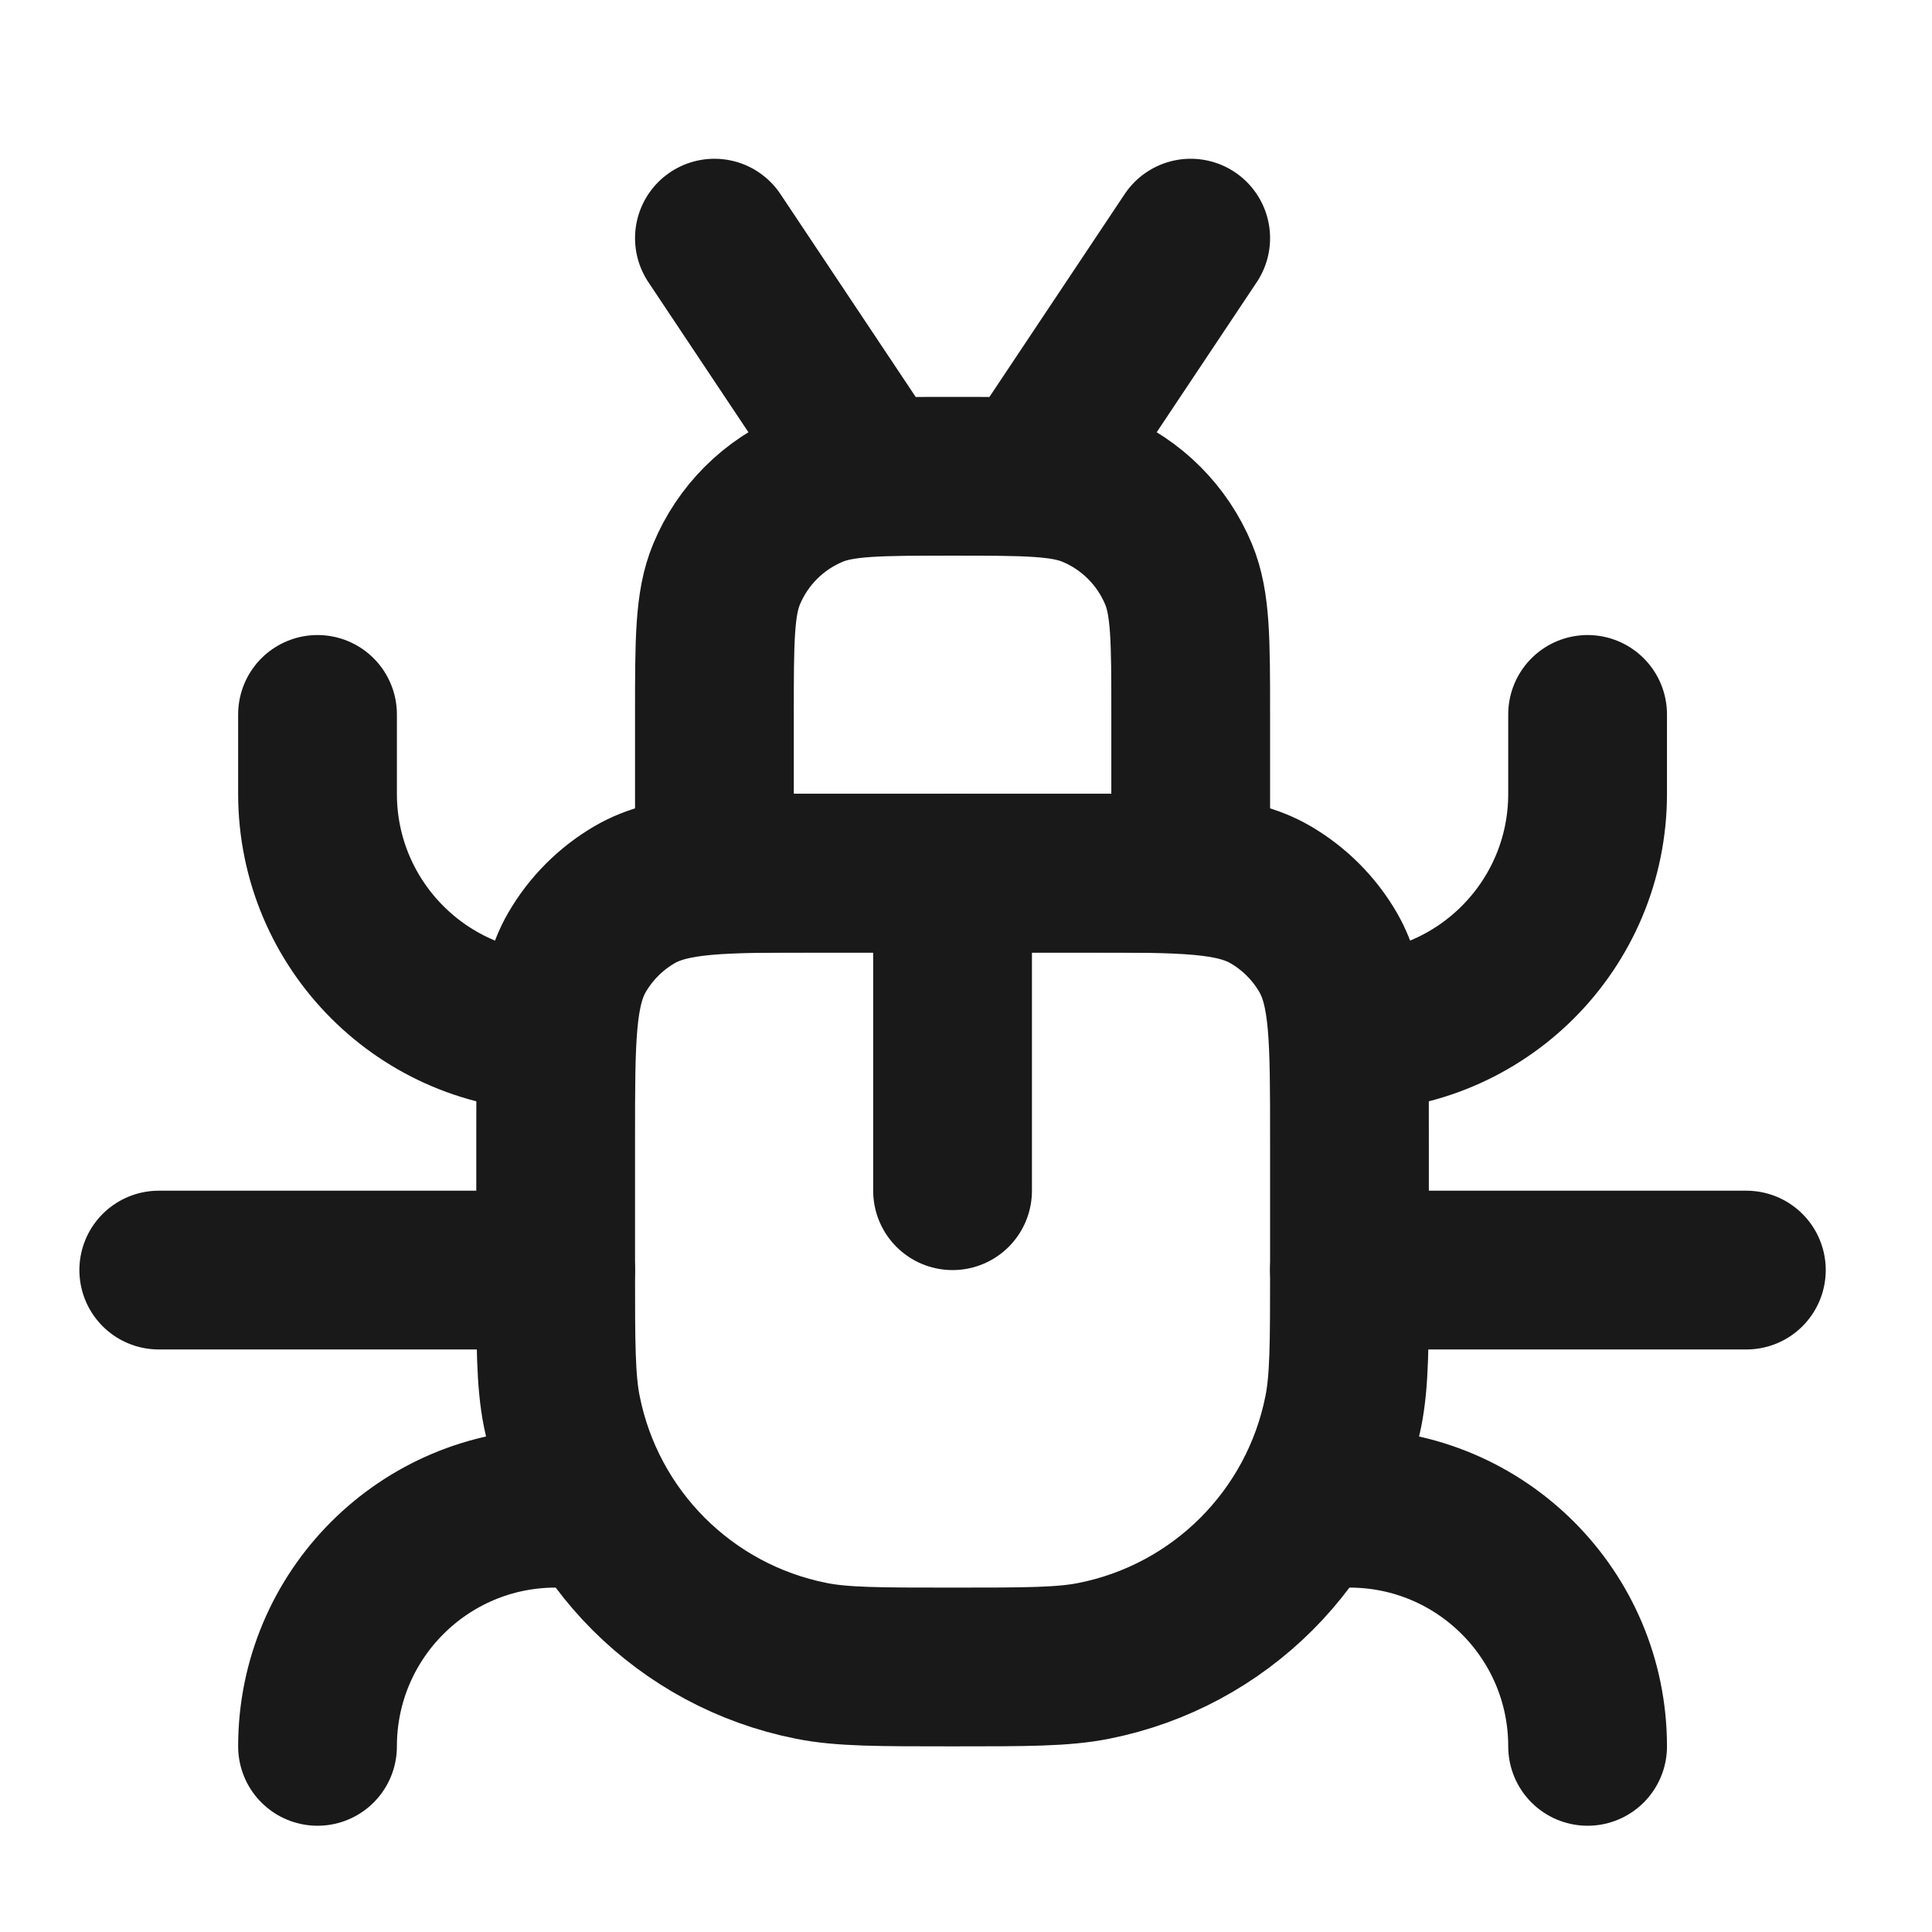 <svg xmlns="http://www.w3.org/2000/svg" width="23" height="23" viewBox="0 0 23 23" fill="none">
                            <path d="M6.615 13.545C6.615 12.367 6.615 11.779 6.868 11.34C7.034 11.053 7.273 10.814 7.56 10.648C7.999 10.395 8.587 10.395 9.765 10.395H12.915C14.093 10.395 14.681 10.395 15.12 10.648C15.407 10.814 15.646 11.053 15.812 11.34C16.065 11.779 16.065 12.367 16.065 13.545V15.12C16.065 15.998 16.065 16.437 15.992 16.802C15.694 18.302 14.522 19.474 13.022 19.772C12.657 19.845 12.218 19.845 11.34 19.845V19.845C10.462 19.845 10.023 19.845 9.658 19.772C8.158 19.474 6.986 18.302 6.688 16.802C6.615 16.437 6.615 15.998 6.615 15.12V13.545Z" stroke="#1A1919" stroke-width="1.89"></path>
                            <path d="M8.505 8.505C8.505 7.624 8.505 7.184 8.649 6.837C8.841 6.374 9.209 6.006 9.672 5.814C10.019 5.67 10.459 5.67 11.34 5.67V5.67C12.221 5.67 12.661 5.67 13.008 5.814C13.471 6.006 13.839 6.374 14.031 6.837C14.175 7.184 14.175 7.624 14.175 8.505V10.395H8.505V8.505Z" stroke="#1A1919" stroke-width="1.89"></path>
                            <path d="M11.34 10.395V14.175" stroke="#1A1919" stroke-width="1.89" stroke-linecap="round"></path>
                            <path d="M14.175 2.835L12.285 5.67" stroke="#1A1919" stroke-width="1.89" stroke-linecap="round"></path>
                            <path d="M8.505 2.835L10.395 5.67" stroke="#1A1919" stroke-width="1.89" stroke-linecap="round"></path>
                            <path d="M6.615 15.12H1.89" stroke="#1A1919" stroke-width="1.89" stroke-linecap="round"></path>
                            <path d="M20.79 15.12H16.065" stroke="#1A1919" stroke-width="1.89" stroke-linecap="round"></path>
                            <path d="M18.9 8.505V9.45C18.9 11.016 17.631 12.285 16.065 12.285V12.285" stroke="#1A1919" stroke-width="1.89" stroke-linecap="round"></path>
                            <path d="M18.9 20.79V20.79C18.9 19.224 17.631 17.955 16.065 17.955V17.955" stroke="#1A1919" stroke-width="1.89" stroke-linecap="round"></path>
                            <path d="M3.78 8.505V9.45C3.78 11.016 5.049 12.285 6.615 12.285V12.285" stroke="#1A1919" stroke-width="1.89" stroke-linecap="round"></path>
                            <path d="M3.78 20.79V20.79C3.78 19.224 5.049 17.955 6.615 17.955V17.955" stroke="#1A1919" stroke-width="1.89" stroke-linecap="round"></path>
                        </svg>